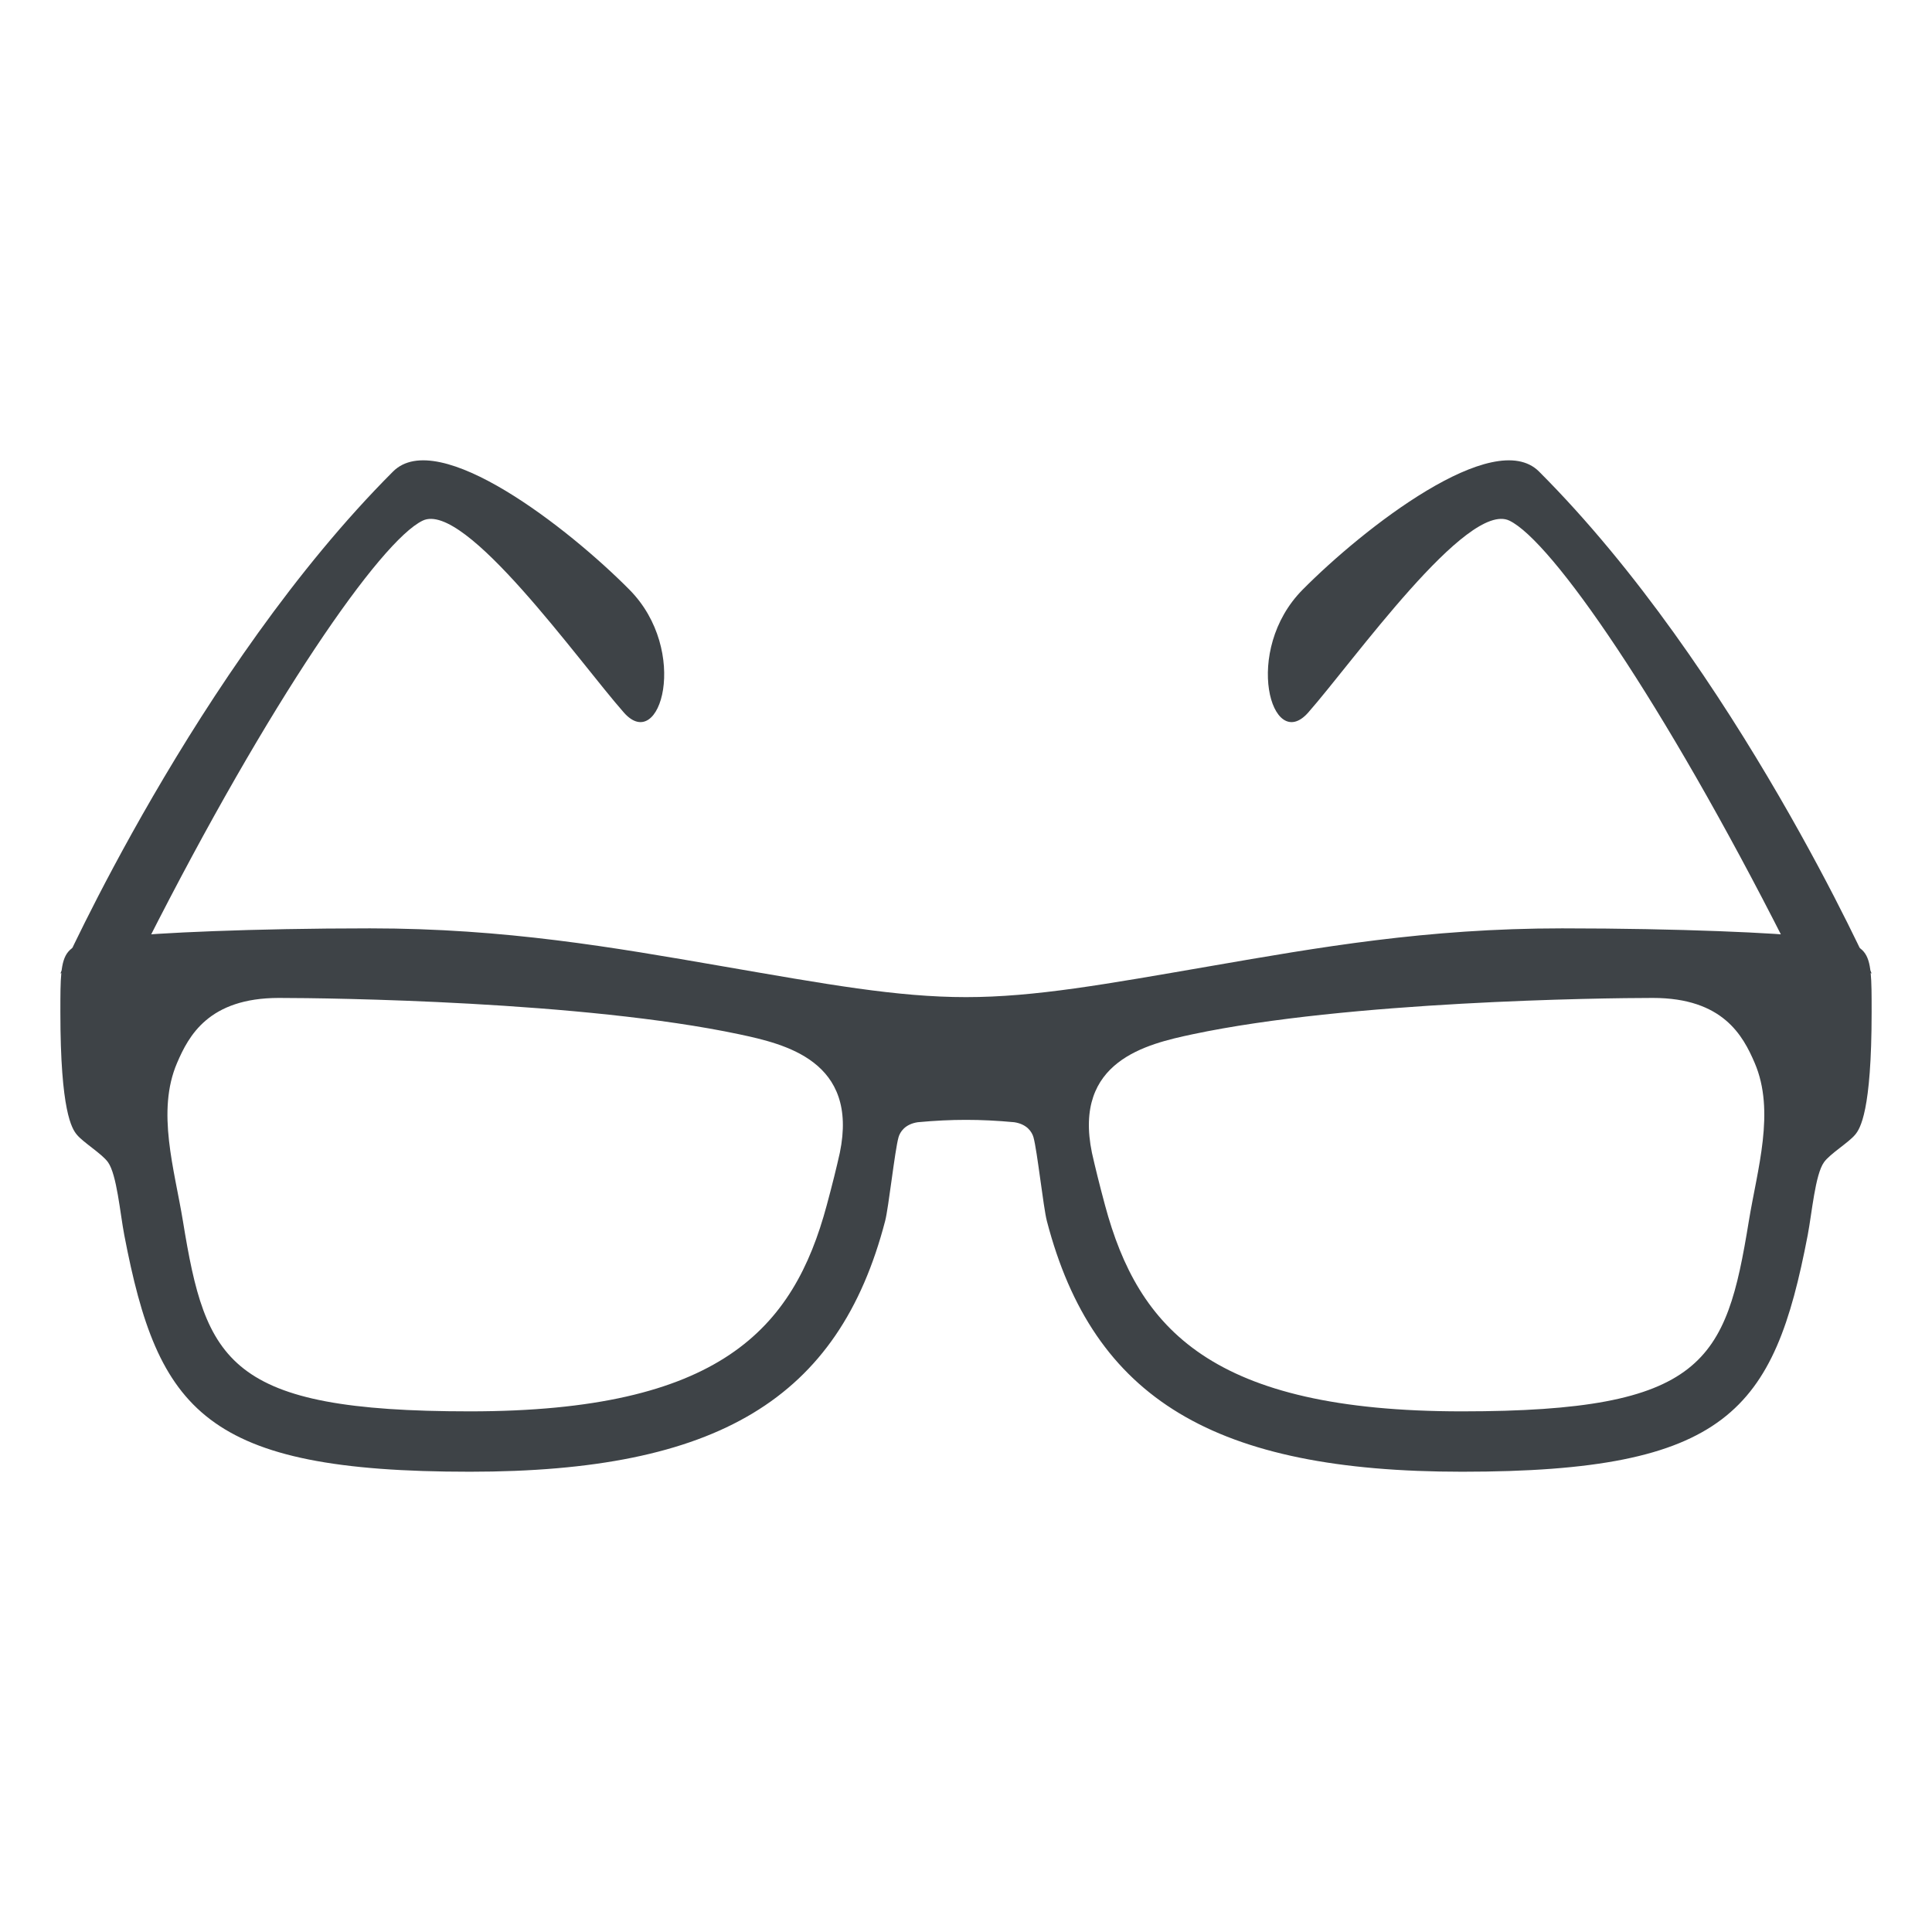 <svg xmlns="http://www.w3.org/2000/svg" viewBox="0 0 64 64" enable-background="new 0 0 64 64"><g fill="#3e4347"><path d="m13.02 15.62c1.497-1.497 5.822 1.886 7.828 3.911 2.01 2.024 1.029 5.448-.182 4.073-1.498-1.7-5.267-7.03-6.665-6.357s-5.069 5.956-9.143 14l-2.857 1c0 .001 4.508-10.116 11.02-16.628"/><path d="m50.982 15.62c-1.497-1.497-5.822 1.886-7.828 3.911-2.01 2.024-1.029 5.448.182 4.073 1.498-1.7 5.267-7.03 6.665-6.357s5.069 5.956 9.143 14l2.857 1c0 .001-4.508-10.116-11.02-16.628"/><path d="m59.93 31.03c-1.03-.123-4.263-.277-8.183-.277-4.498 0-8.09.635-11.621 1.246-3.506.605-5.841 1.032-8.125 1.032-2.284 0-4.619-.426-8.125-1.032-3.536-.611-7.123-1.246-11.621-1.246-3.92 0-7.152.154-8.183.277-2.072.25-2.072.25-2.072 2.5 0 3.289.383 3.861.545 4.057.22.266.834.633 1.033.914.293.412.399 1.684.54 2.418 1.116 5.818 2.657 7.834 11.448 7.834 8.184 0 12.217-2.395 13.756-8.309.115-.441.319-2.332.443-2.771.049-.174.212-.434.637-.498.569-.053 1.086-.078 1.598-.078s1.029.025 1.598.078c.425.064.588.324.637.498.124.439.328 2.33.443 2.771 1.539 5.914 5.572 8.309 13.756 8.309 8.791 0 10.332-2.02 11.448-7.834.141-.734.247-2.01.54-2.418.199-.281.813-.648 1.033-.914.162-.195.545-.768.545-4.057.001-2.25.001-2.25-2.07-2.5m-32.11 7.159c-.106.477-.243 1.033-.433 1.736-1.102 4.098-3.534 6.828-11.824 6.828-8.03 0-8.745-1.65-9.501-6.289-.282-1.73-.888-3.646-.195-5.256.384-.895 1.047-2.15 3.37-2.15 1.697 0 10.09.109 15.256 1.205 1.505.322 3.957.879 3.327 3.926m30.11 2.275c-.756 4.639-1.468 6.289-9.501 6.289-8.29 0-10.723-2.73-11.824-6.828-.189-.703-.326-1.26-.433-1.736-.63-3.047 1.821-3.604 3.327-3.926 5.162-1.096 13.559-1.205 15.256-1.205 2.323 0 2.986 1.256 3.37 2.15.692 1.609.087 3.525-.195 5.256"/></g></svg>